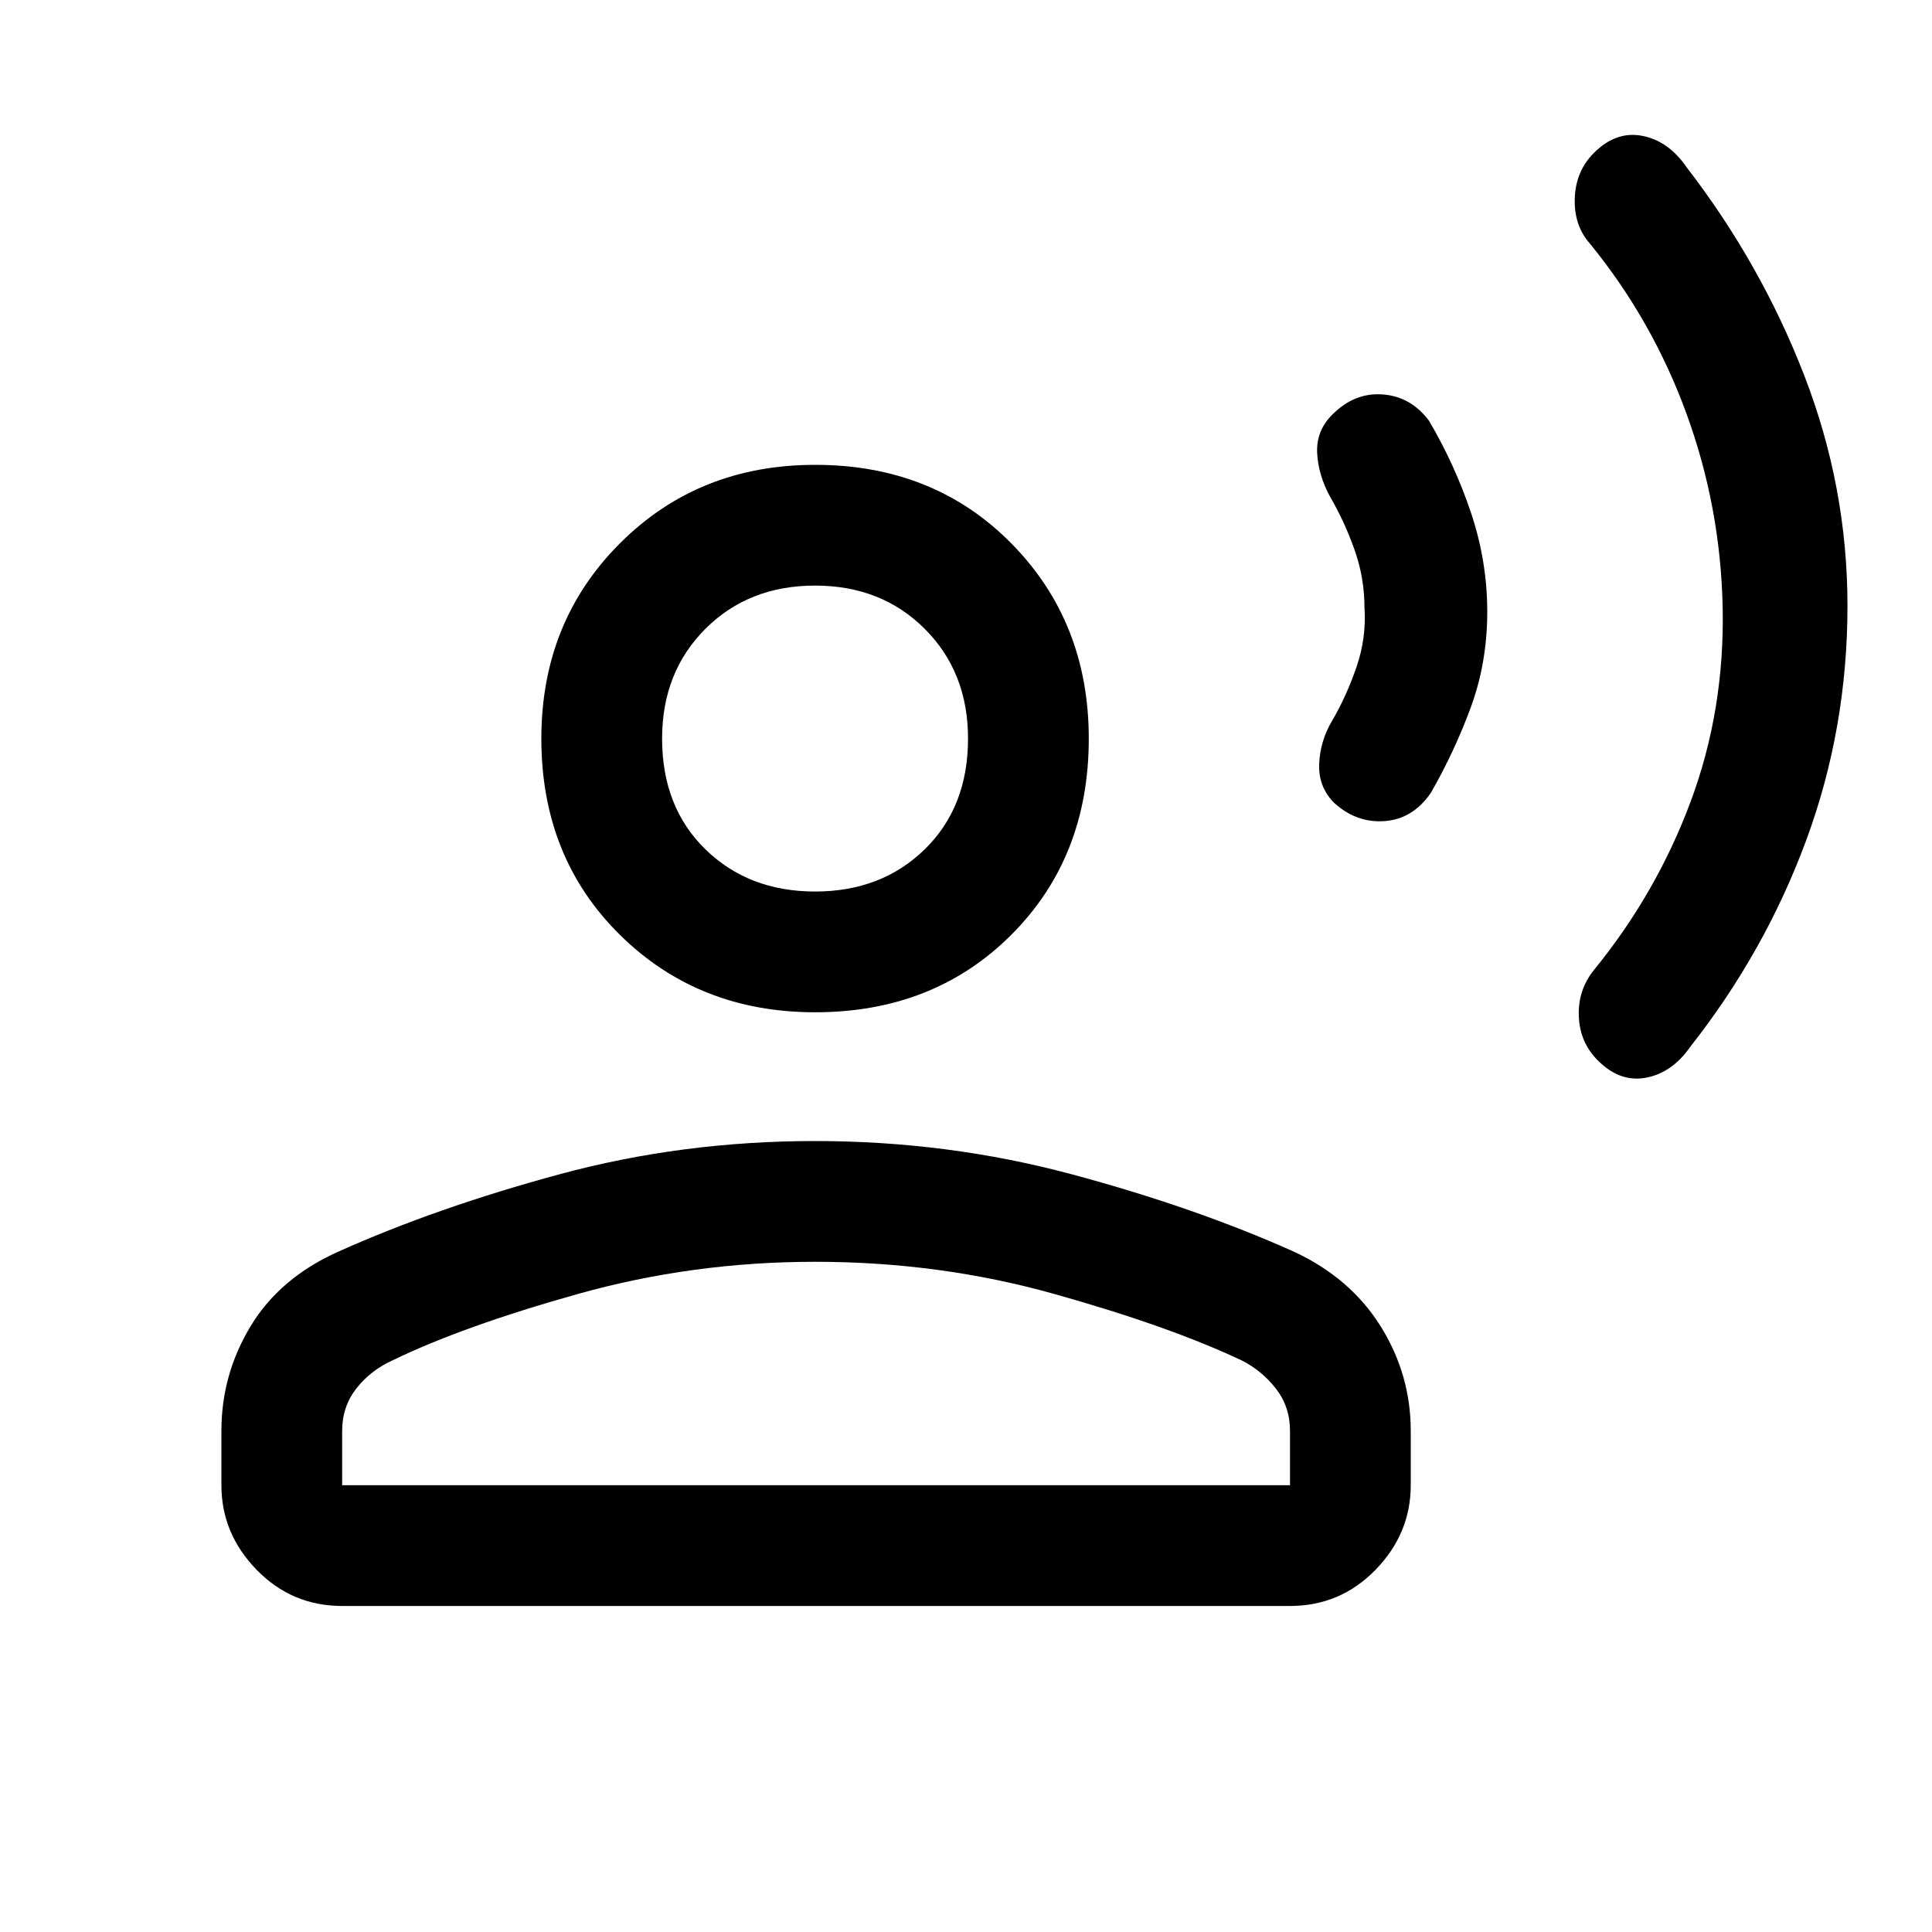 <svg xmlns="http://www.w3.org/2000/svg" height="20" width="20"><path d="M19.125 6.271Q19.125 7.542 18.698 8.698Q18.271 9.854 17.5 10.833Q17.312 11.104 17.042 11.156Q16.771 11.208 16.542 10.979Q16.354 10.792 16.344 10.521Q16.333 10.25 16.5 10.042Q17.146 9.25 17.5 8.302Q17.854 7.354 17.833 6.292Q17.812 5.25 17.458 4.281Q17.104 3.312 16.458 2.521Q16.292 2.333 16.302 2.052Q16.312 1.771 16.5 1.583Q16.729 1.354 17 1.406Q17.271 1.458 17.458 1.729Q18.229 2.729 18.677 3.885Q19.125 5.042 19.125 6.271ZM15.396 6.333Q15.396 6.854 15.229 7.313Q15.062 7.771 14.812 8.208Q14.625 8.479 14.333 8.5Q14.042 8.521 13.812 8.312Q13.646 8.146 13.656 7.906Q13.667 7.667 13.792 7.458Q13.938 7.208 14.042 6.906Q14.146 6.604 14.125 6.292Q14.125 5.979 14.021 5.688Q13.917 5.396 13.771 5.146Q13.646 4.917 13.635 4.688Q13.625 4.458 13.792 4.292Q14.021 4.062 14.312 4.083Q14.604 4.104 14.792 4.354Q15.062 4.812 15.229 5.312Q15.396 5.812 15.396 6.333ZM8.438 10.479Q7.229 10.479 6.417 9.677Q5.604 8.875 5.604 7.646Q5.604 6.438 6.417 5.625Q7.229 4.812 8.438 4.812Q9.667 4.812 10.469 5.625Q11.271 6.438 11.271 7.646Q11.271 8.875 10.469 9.677Q9.667 10.479 8.438 10.479ZM3.542 16.625Q3.021 16.625 2.656 16.25Q2.292 15.875 2.292 15.375V14.812Q2.292 14.229 2.594 13.729Q2.896 13.229 3.5 12.958Q4.521 12.5 5.792 12.156Q7.062 11.812 8.438 11.812Q9.812 11.812 11.094 12.156Q12.375 12.5 13.396 12.958Q13.979 13.229 14.292 13.729Q14.604 14.229 14.604 14.812V15.375Q14.604 15.875 14.24 16.25Q13.875 16.625 13.354 16.625ZM3.542 15.375H13.354V14.812Q13.354 14.562 13.208 14.375Q13.062 14.188 12.854 14.083Q12.104 13.729 10.917 13.396Q9.729 13.062 8.438 13.062Q7.167 13.062 5.979 13.396Q4.792 13.729 4.062 14.083Q3.833 14.188 3.688 14.375Q3.542 14.562 3.542 14.812ZM8.438 9.229Q9.125 9.229 9.573 8.792Q10.021 8.354 10.021 7.646Q10.021 6.958 9.573 6.51Q9.125 6.062 8.438 6.062Q7.75 6.062 7.302 6.51Q6.854 6.958 6.854 7.646Q6.854 8.354 7.302 8.792Q7.75 9.229 8.438 9.229ZM8.438 7.646Q8.438 7.646 8.438 7.646Q8.438 7.646 8.438 7.646Q8.438 7.646 8.438 7.646Q8.438 7.646 8.438 7.646Q8.438 7.646 8.438 7.646Q8.438 7.646 8.438 7.646Q8.438 7.646 8.438 7.646Q8.438 7.646 8.438 7.646ZM8.438 15.375Q8.438 15.375 8.438 15.375Q8.438 15.375 8.438 15.375Q8.438 15.375 8.438 15.375Q8.438 15.375 8.438 15.375Q8.438 15.375 8.438 15.375Q8.438 15.375 8.438 15.375Q8.438 15.375 8.438 15.375Q8.438 15.375 8.438 15.375Z"/></svg>